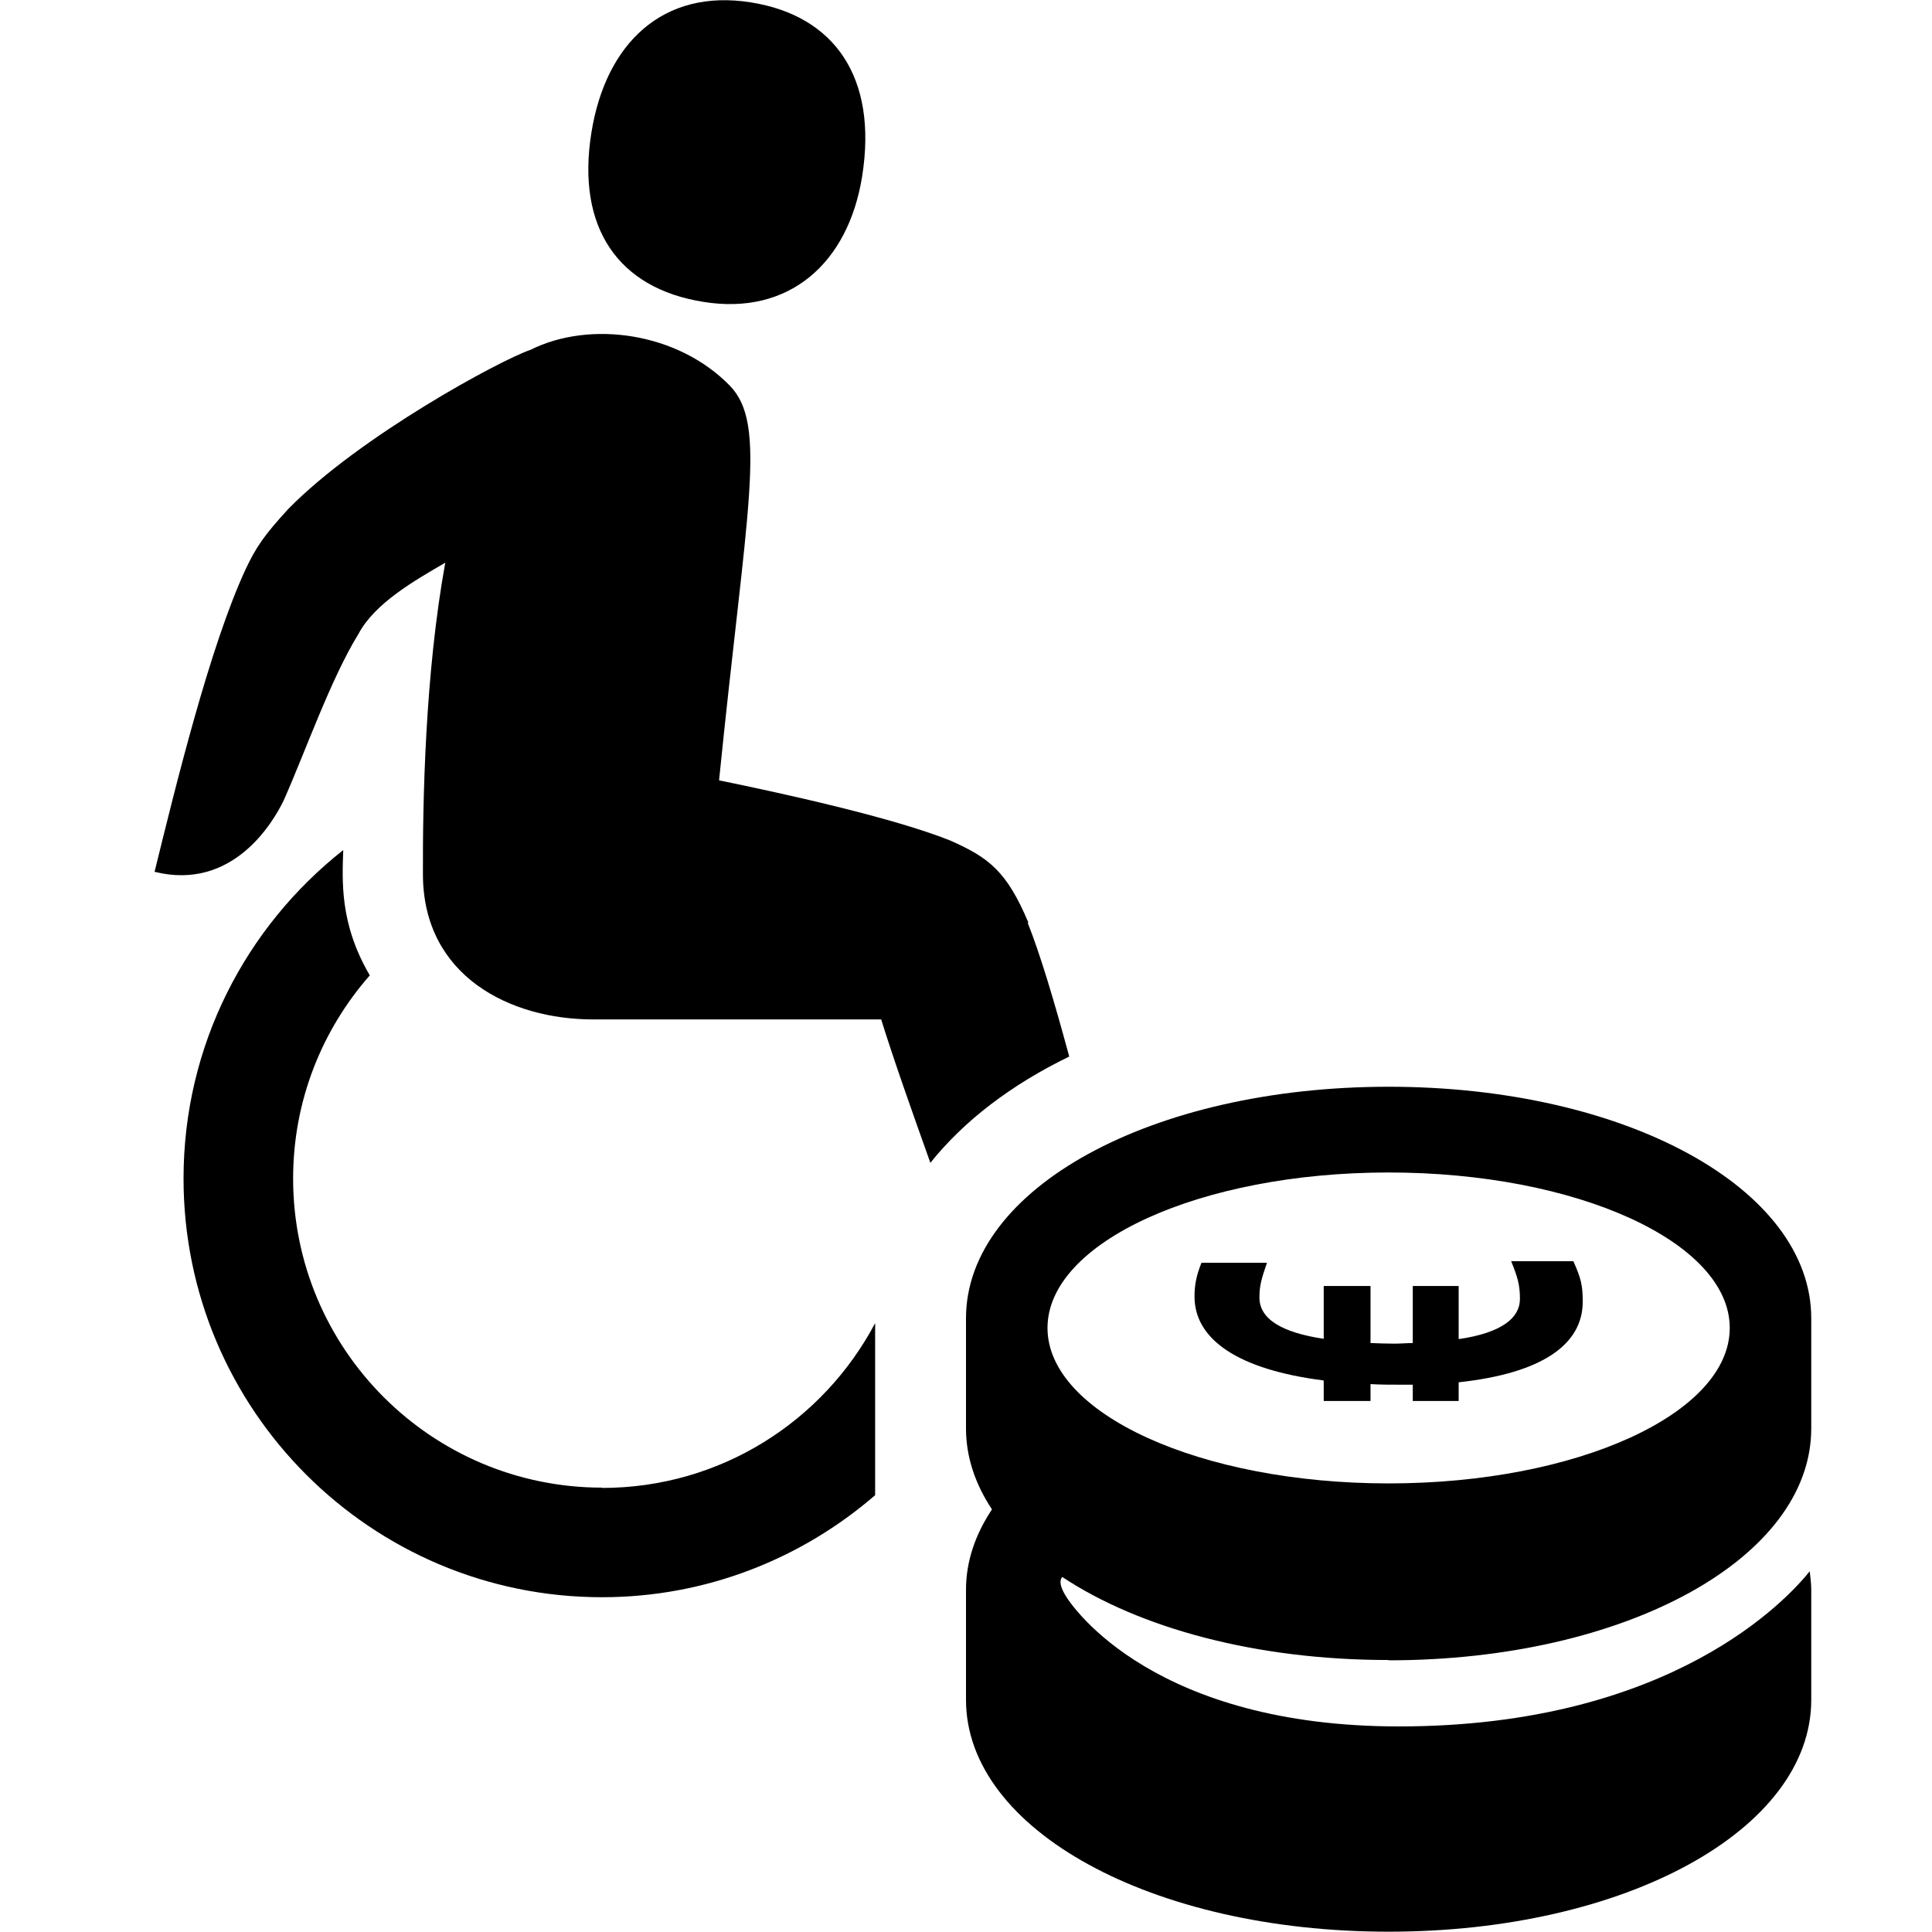 <?xml version="1.0" encoding="UTF-8"?><svg id="Laag_1" xmlns="http://www.w3.org/2000/svg" xmlns:xlink="http://www.w3.org/1999/xlink" viewBox="0 0 64 64"><defs><style>.cls-1{fill:none;}.cls-2{clip-path:url(#clippath);}.cls-3{clip-path:url(#clippath-1);}</style><clipPath id="clippath"><rect class="cls-1" width="64" height="64"/></clipPath><clipPath id="clippath-1"><rect class="cls-1" width="64" height="64"/></clipPath></defs><g class="cls-2"><g class="cls-3"><path d="M19.95,49.28c-5.66,0-10.24-4.59-10.24-10.24,0-2.58,.96-4.93,2.54-6.73-1.01-1.72-.91-3.15-.88-4.15-3.22,2.54-5.29,6.46-5.29,10.88,0,7.66,6.21,13.87,13.86,13.87,3.46,0,6.62-1.28,9.05-3.38v-5.7c-1.72,3.25-5.12,5.46-9.05,5.46"/><path d="M34.07,30.57c-.72-1.71-1.31-2.16-2.6-2.73-1.93-.77-5.6-1.57-7.65-1.99,.91-9.02,1.61-11.78,.36-13.07-1.72-1.77-4.63-2.18-6.61-1.19-.96,.32-5.65,2.85-8.02,5.27-.8,.87-1.07,1.27-1.41,1.99-1.2,2.58-2.34,7.27-3.02,10.03,2.58,.64,3.92-1.62,4.28-2.37,.72-1.62,1.55-4.01,2.48-5.52,.54-1.01,1.84-1.75,2.87-2.35-.67,3.69-.75,7.91-.74,10.35,.02,3.35,2.89,4.78,5.64,4.78s9.47,0,9.54,0c.43,1.38,1.03,3.07,1.63,4.75,1.11-1.39,2.68-2.59,4.6-3.52-.49-1.81-.96-3.39-1.38-4.44"/><path d="M23.3,10c2.84,.46,4.8-1.28,5.26-4.16,.52-3.28-.92-5.32-3.68-5.76-2.92-.47-4.82,1.36-5.29,4.32-.5,3.12,.87,5.15,3.71,5.6"/><path d="M46,55c7.85,0,14-3.38,14-7.68v-3.65c0-4.3-6.15-7.67-14-7.67s-14,3.37-14,7.67v3.65c0,.95,.31,1.85,.86,2.68-.55,.83-.86,1.72-.86,2.66v3.65c0,4.3,6.15,7.68,14,7.68s14-3.38,14-7.68v-3.65c0-.2-.03-.41-.05-.61-.72,.9-4.57,5.14-13.61,5.14-8.02,0-10.78-3.86-11.07-4.38-.12-.21-.2-.44-.08-.57,2.55,1.69,6.41,2.75,10.81,2.75m-11.3-11c0-2.84,5.06-5.15,11.3-5.15s11.3,2.31,11.3,5.15-5.06,5.15-11.3,5.15-11.3-2.31-11.3-5.15"/><path d="M43.85,45.73v.68h1.55v-.56c.31,.02,.67,.02,1.02,.02h.38v.54h1.52v-.62c2.78-.3,4.11-1.26,4.11-2.67,0-.55-.06-.78-.31-1.34h-2.06c.21,.52,.29,.78,.29,1.25,0,.62-.59,1.12-2.03,1.33v-1.76h-1.52v1.89c-.19,0-.38,.02-.61,.02-.27,0-.52-.01-.79-.02v-1.89h-1.55v1.75c-1.4-.21-2.13-.66-2.13-1.37,0-.41,.08-.65,.25-1.15h-2.17c-.17,.43-.23,.73-.23,1.12,0,1.42,1.44,2.42,4.28,2.78"/></g></g></svg>